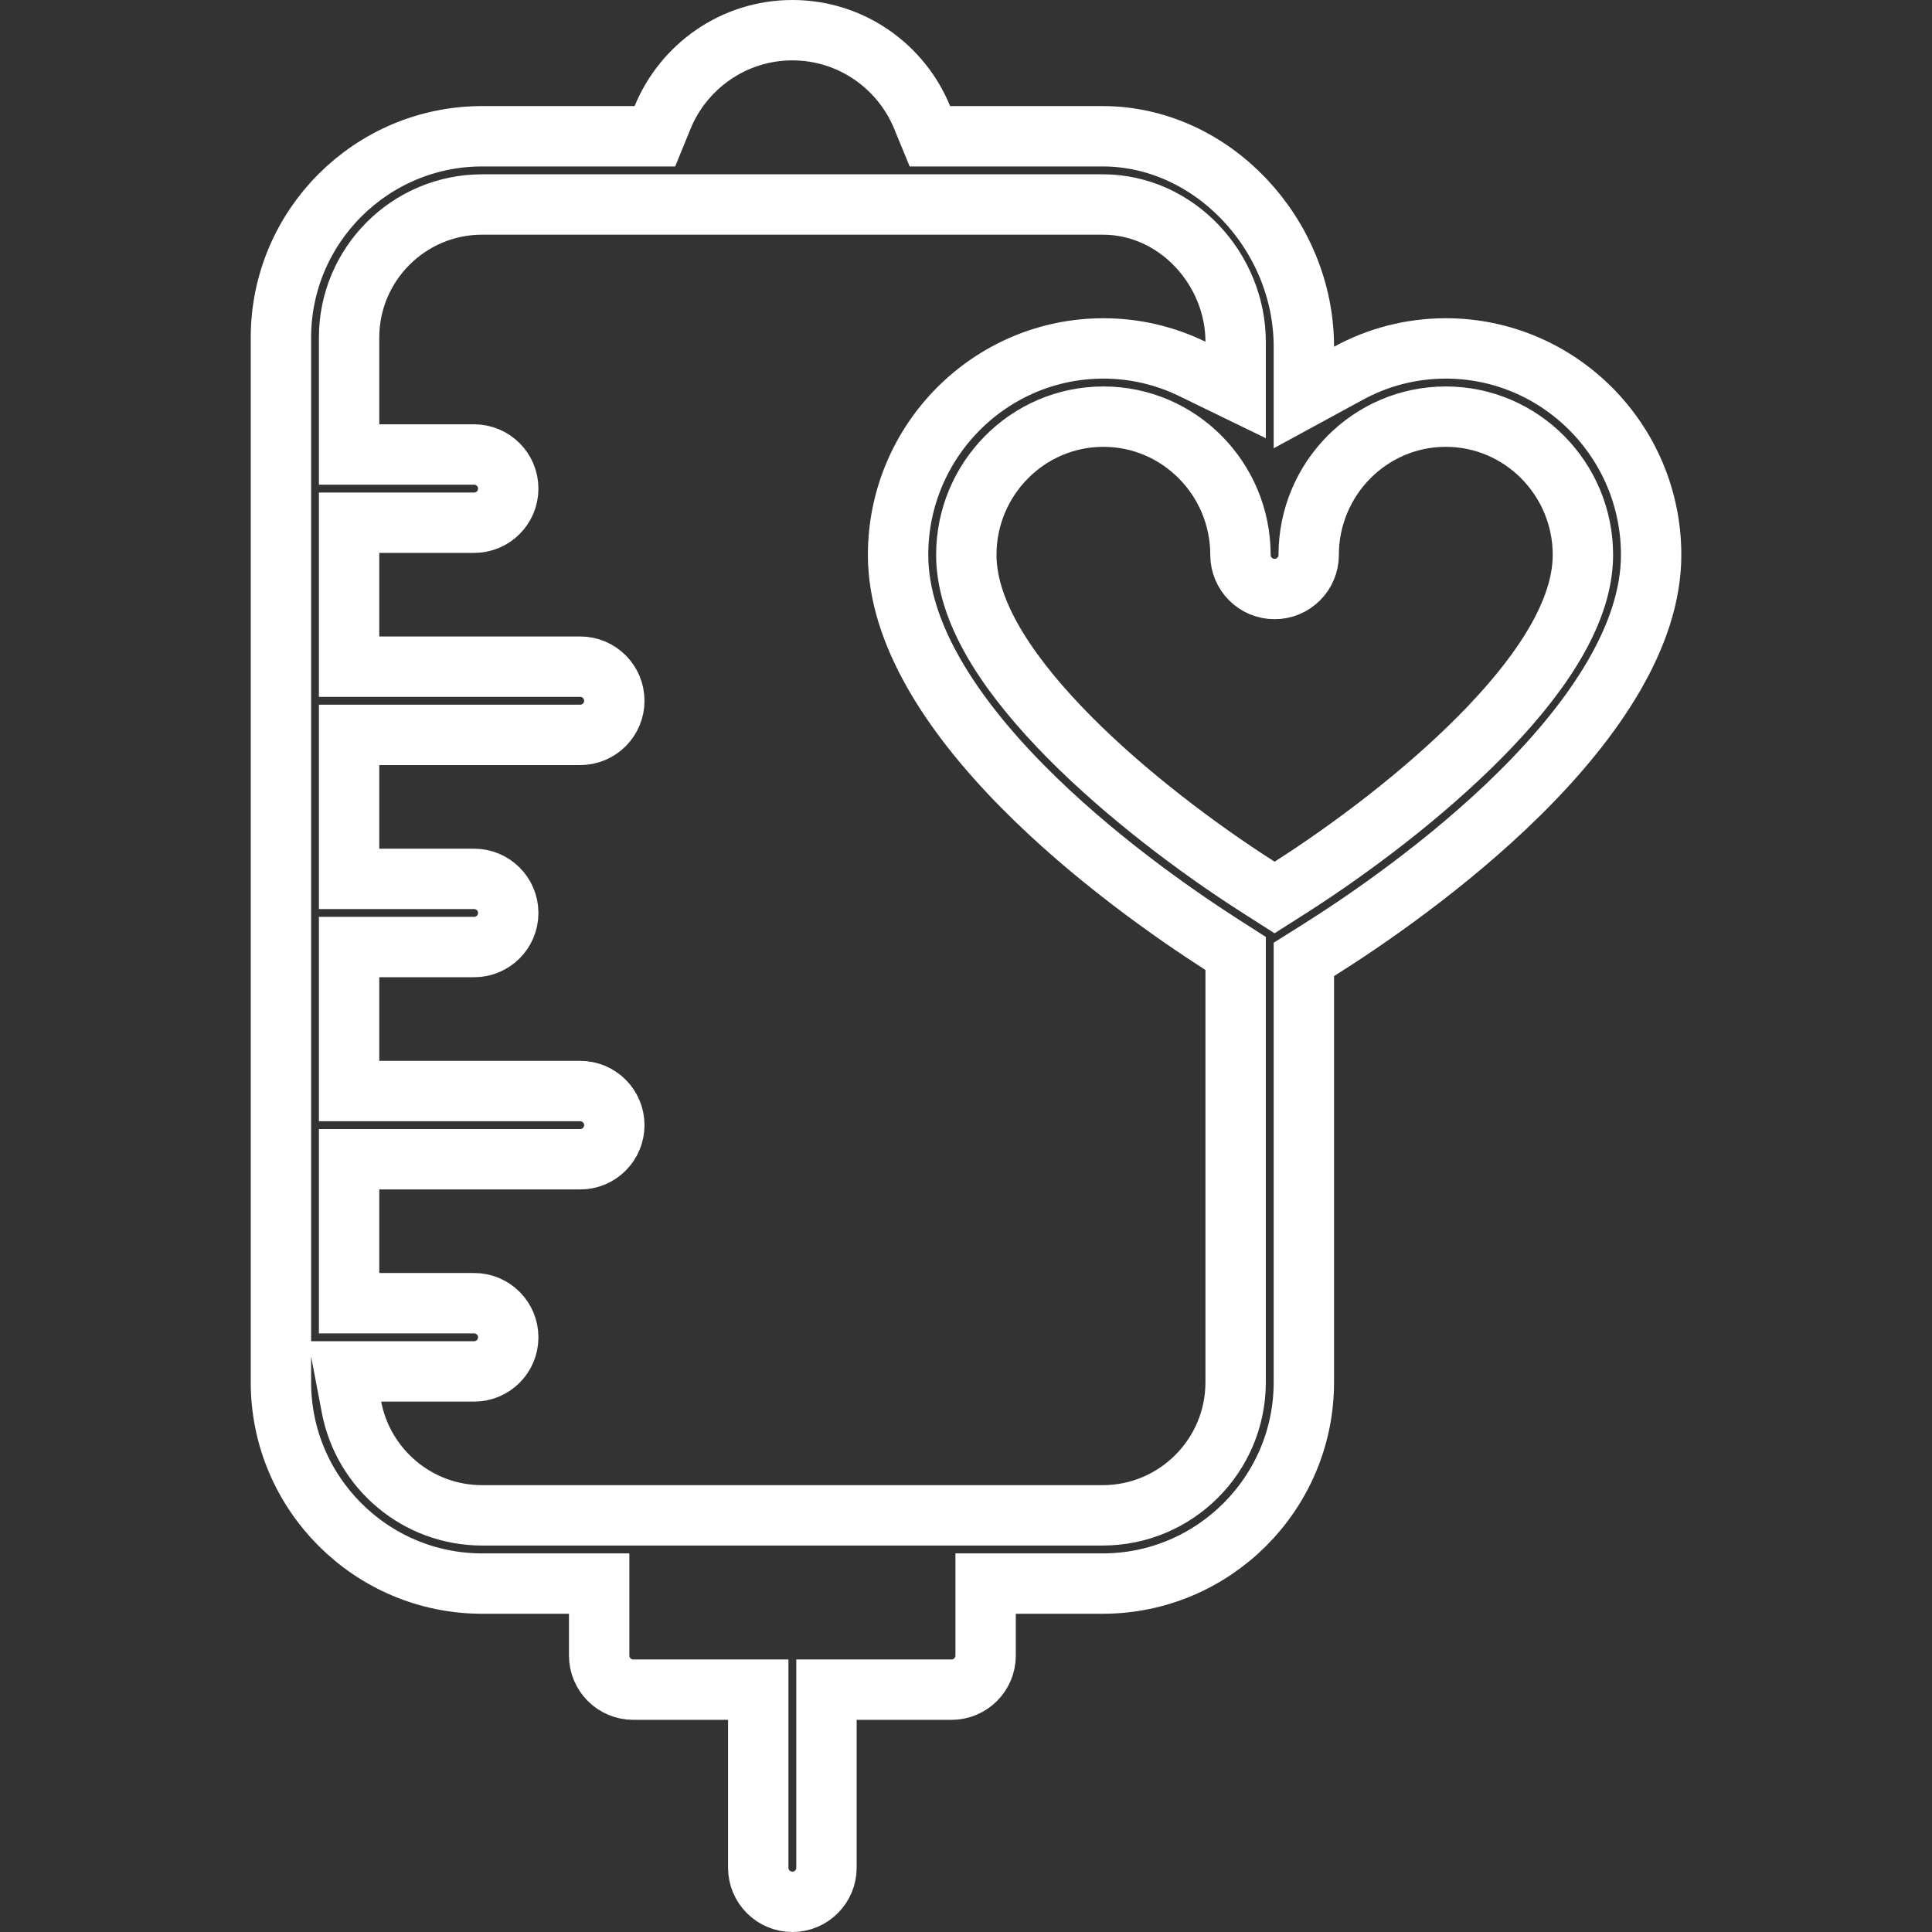 <svg width="32" height="32" viewBox="0 0 32 32" fill="none" xmlns="http://www.w3.org/2000/svg">
<rect x="0" y="0" width="32" height="32" fill="#333333" stroke="none"/>
<path d="M21.596 5.743V6.584L22.335 6.182C22.815 5.92 23.363 5.771 23.947 5.771C25.819 5.771 27.348 7.303 27.348 9.191C27.348 10.523 26.414 11.908 25.179 13.133C23.965 14.336 22.562 15.284 21.83 15.744L21.596 15.891V16.168V22.895C21.596 24.733 20.1 26.229 18.263 26.229H16.825H16.325V26.729V27.421C16.325 27.733 16.072 27.986 15.76 27.986H14.189H13.689V28.486V30.935C13.689 31.247 13.436 31.5 13.124 31.5C12.812 31.5 12.559 31.247 12.559 30.935V28.486V27.986H12.059H10.489C10.177 27.986 9.924 27.733 9.924 27.421V26.729V26.229H9.424H7.986C6.149 26.229 4.653 24.733 4.653 22.895V5.591C4.653 3.753 6.149 2.257 7.986 2.257H10.512H10.847L10.974 1.946C11.322 1.097 12.156 0.5 13.124 0.5C14.093 0.5 14.927 1.097 15.274 1.946L15.402 2.257H15.737H18.263C20.076 2.257 21.596 3.879 21.596 5.743ZM19.748 6.11L20.466 6.459V5.66C20.466 4.471 19.504 3.387 18.263 3.387C18.262 3.387 18.262 3.387 18.262 3.387H7.986C6.771 3.387 5.782 4.375 5.782 5.591V7.028V7.528H6.282H7.853C8.165 7.528 8.418 7.781 8.418 8.093C8.418 8.405 8.165 8.658 7.853 8.658H6.282H5.782V9.158V10.542V11.042H6.282H9.61C9.922 11.042 10.175 11.295 10.175 11.607C10.175 11.919 9.922 12.172 9.61 12.172H6.282H5.782V12.672V14.057V14.557H6.282H7.853C8.165 14.557 8.418 14.81 8.418 15.121C8.418 15.434 8.165 15.686 7.853 15.686H6.282H5.782V16.186V17.571V18.071H6.282H9.61C9.922 18.071 10.175 18.324 10.175 18.636C10.175 18.948 9.922 19.201 9.61 19.201H6.282H5.782V19.701V21.085V21.585H6.282H7.853C8.165 21.585 8.418 21.838 8.418 22.15C8.418 22.462 8.165 22.715 7.853 22.715H6.314H5.709L5.822 23.308C6.016 24.326 6.911 25.099 7.986 25.099H10.489H15.76H18.263C19.478 25.099 20.466 24.111 20.466 22.895V16.066V15.792L20.236 15.645C19.443 15.136 18.081 14.188 16.922 13.01C15.744 11.813 14.875 10.477 14.875 9.191C14.875 7.303 16.403 5.771 18.276 5.771C18.803 5.771 19.302 5.893 19.748 6.11ZM20.843 14.694L21.111 14.865L21.38 14.694C22.388 14.05 23.571 13.158 24.509 12.212C24.978 11.739 25.397 11.242 25.701 10.745C26.002 10.254 26.218 9.722 26.218 9.191C26.218 7.933 25.204 6.901 23.947 6.901C22.689 6.901 21.676 7.933 21.676 9.191C21.676 9.503 21.423 9.756 21.111 9.756C20.799 9.756 20.546 9.503 20.546 9.191C20.546 7.933 19.533 6.901 18.276 6.901C17.018 6.901 16.005 7.933 16.005 9.191C16.005 9.722 16.22 10.254 16.521 10.745C16.826 11.242 17.245 11.739 17.713 12.212C18.651 13.158 19.834 14.05 20.843 14.694Z" stroke="white"/>
</svg>
